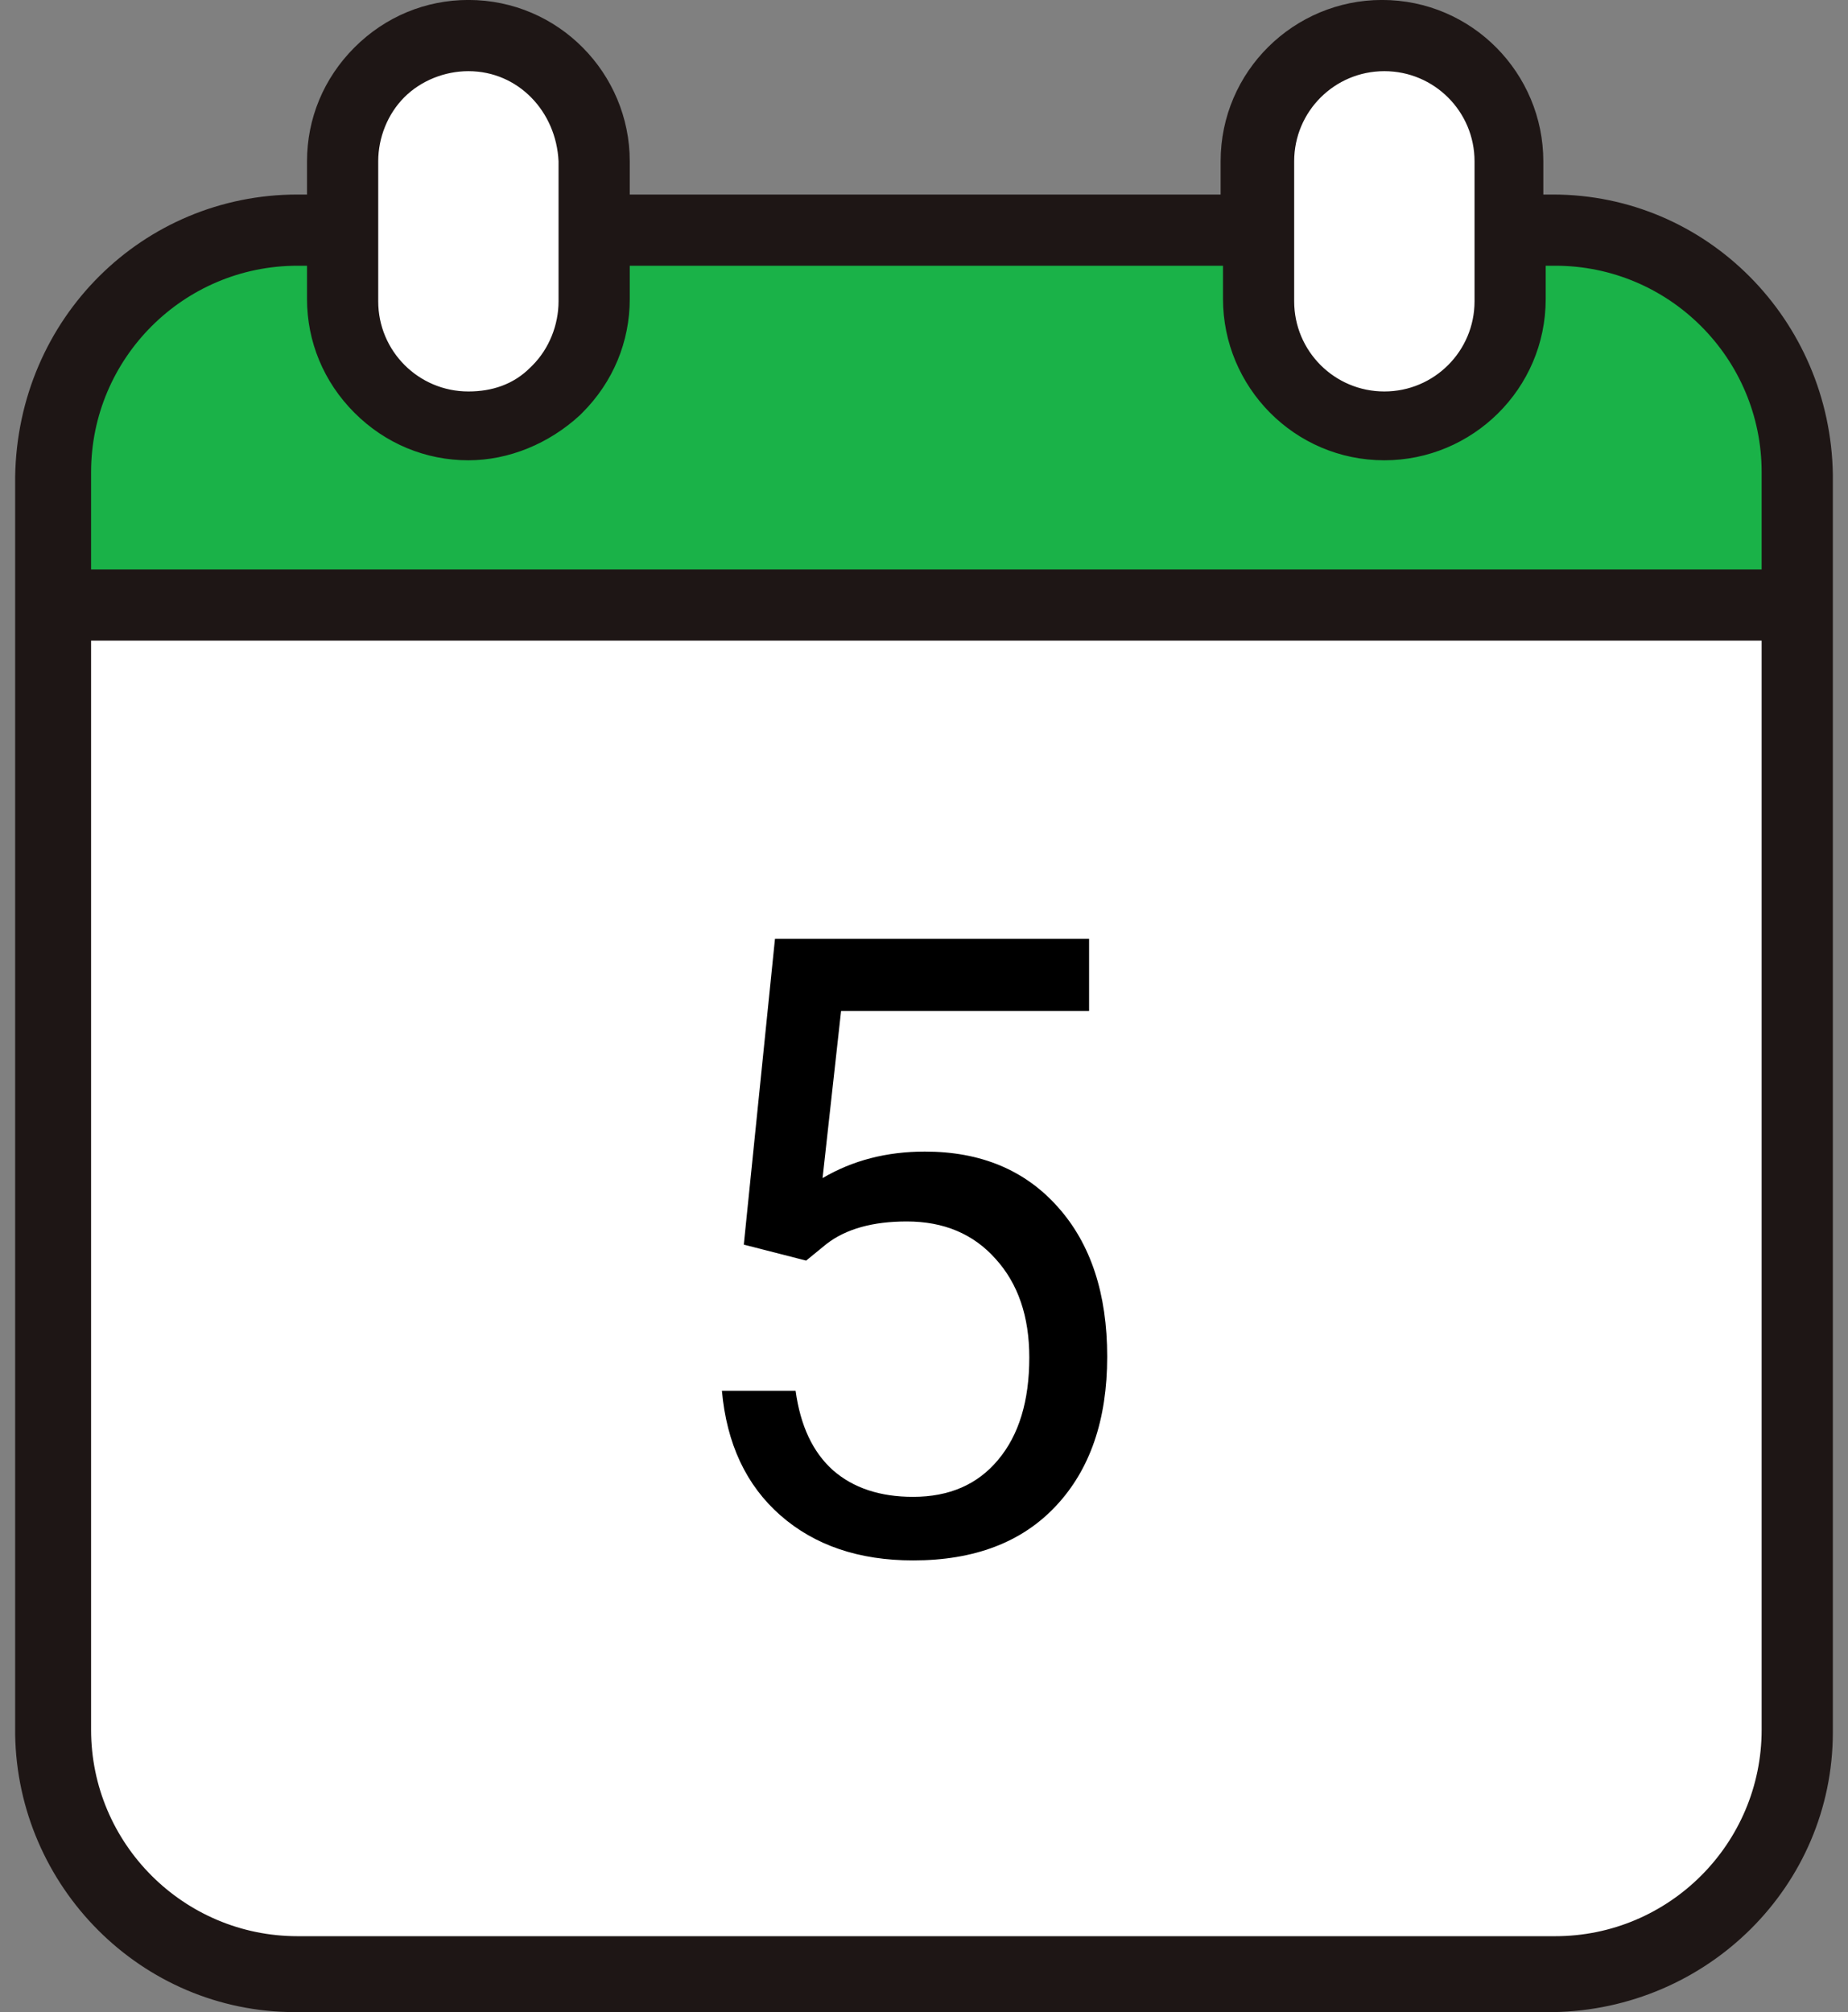 <svg width="45" height="49" viewBox="0 0 45 49" fill="none" xmlns="http://www.w3.org/2000/svg">
<rect x="0" y="0" width="45" height="49" fill="#808080" stroke="none"/>
<path d="M7.245 48.017C4.01 48.017 1.352 45.359 1.352 42.123V14.734H43.764V42.123C43.764 45.359 41.106 48.017 37.87 48.017H7.245Z" fill="white"/>
<path d="M1.352 14.734V11.498C1.352 8.204 4.01 5.604 7.303 5.604C7.361 5.604 7.419 5.604 7.477 5.604H8.343V7.28C8.343 8.146 8.69 8.955 9.268 9.475C9.846 9.995 10.655 10.342 11.406 10.342C12.215 10.342 12.966 9.995 13.544 9.418C14.468 8.551 14.468 7.857 14.468 6.413V5.546H30.648V7.222C30.648 8.089 30.994 8.897 31.63 9.418C32.208 9.938 33.017 10.284 33.768 10.284C34.577 10.284 35.328 9.938 35.906 9.36C36.773 8.493 36.83 7.8 36.83 6.355V5.488H37.928C41.164 5.488 43.822 8.146 43.822 11.382V14.618L1.352 14.734Z" fill="#1AB248"/>
<path d="M11.405 10.342C9.73 10.342 8.343 8.956 8.343 7.28V3.871C8.343 2.195 9.73 0.808 11.405 0.808C13.081 0.808 14.468 2.195 14.468 3.871V7.28C14.468 8.956 13.081 10.342 11.405 10.342Z" fill="white"/>
<path d="M33.71 10.342C32.034 10.342 30.648 8.956 30.648 7.28V3.871C30.648 2.195 32.034 0.808 33.71 0.808C35.386 0.808 36.772 2.195 36.772 3.871V7.28C36.715 8.956 35.386 10.342 33.71 10.342Z" fill="white"/>
<path d="M2.218 15.6V42.123C2.218 44.896 4.472 47.15 7.245 47.15H37.87C40.644 47.15 42.897 44.896 42.897 42.123V15.6H2.218ZM11.406 1.733C10.828 1.733 10.25 1.964 9.846 2.368C9.441 2.773 9.21 3.35 9.21 3.928V7.337C9.21 8.551 10.192 9.533 11.406 9.533C11.983 9.533 12.504 9.36 12.908 8.955L12.966 8.898C13.37 8.493 13.601 7.915 13.601 7.337V3.928C13.544 2.715 12.619 1.733 11.406 1.733ZM33.71 1.733C32.496 1.733 31.514 2.715 31.514 3.928V7.337C31.514 8.551 32.496 9.533 33.71 9.533C34.923 9.533 35.906 8.551 35.906 7.337V3.928C35.906 2.715 34.923 1.733 33.71 1.733ZM7.476 6.471H7.245C4.472 6.471 2.218 8.724 2.218 11.498V13.867H42.897V11.498C42.897 8.724 40.644 6.471 37.87 6.471H37.639V7.28C37.639 9.475 35.848 11.209 33.71 11.209C31.514 11.209 29.781 9.418 29.781 7.28V6.471H15.335V7.28C15.335 8.32 14.931 9.302 14.179 10.053L14.121 10.111C13.37 10.804 12.388 11.209 11.406 11.209C10.366 11.209 9.383 10.804 8.632 10.053C7.881 9.302 7.476 8.32 7.476 7.28V6.471ZM7.245 4.737H7.476V3.928C7.476 2.888 7.881 1.906 8.632 1.155C9.383 0.404 10.366 -0.001 11.406 -0.001C13.601 -0.001 15.335 1.79 15.335 3.928V4.737H29.723V3.928C29.723 1.733 31.514 -0.001 33.652 -0.001C35.848 -0.001 37.581 1.79 37.581 3.928V4.737H37.812C41.568 4.737 44.573 7.8 44.631 11.556V42.181C44.631 45.937 41.568 48.941 37.812 48.999H7.188C3.432 48.999 0.427 45.937 0.369 42.238V11.613C0.427 7.742 3.489 4.737 7.245 4.737Z" fill="#1E1615"/>
<path d="M18.112 30.309L18.871 22.864H26.52V24.618H20.481L20.03 28.689C20.761 28.258 21.592 28.043 22.521 28.043C23.882 28.043 24.962 28.494 25.762 29.396C26.561 30.291 26.961 31.505 26.961 33.036C26.961 34.574 26.544 35.788 25.71 36.676C24.883 37.558 23.725 37.999 22.234 37.999C20.915 37.999 19.838 37.633 19.004 36.902C18.17 36.17 17.695 35.159 17.579 33.867H19.373C19.49 34.721 19.794 35.367 20.286 35.805C20.778 36.235 21.428 36.451 22.234 36.451C23.116 36.451 23.807 36.15 24.306 35.548C24.811 34.947 25.064 34.116 25.064 33.057C25.064 32.059 24.791 31.259 24.244 30.657C23.704 30.049 22.983 29.745 22.081 29.745C21.253 29.745 20.604 29.926 20.132 30.288L19.63 30.698L18.112 30.309Z" fill="black"/>
</svg>
